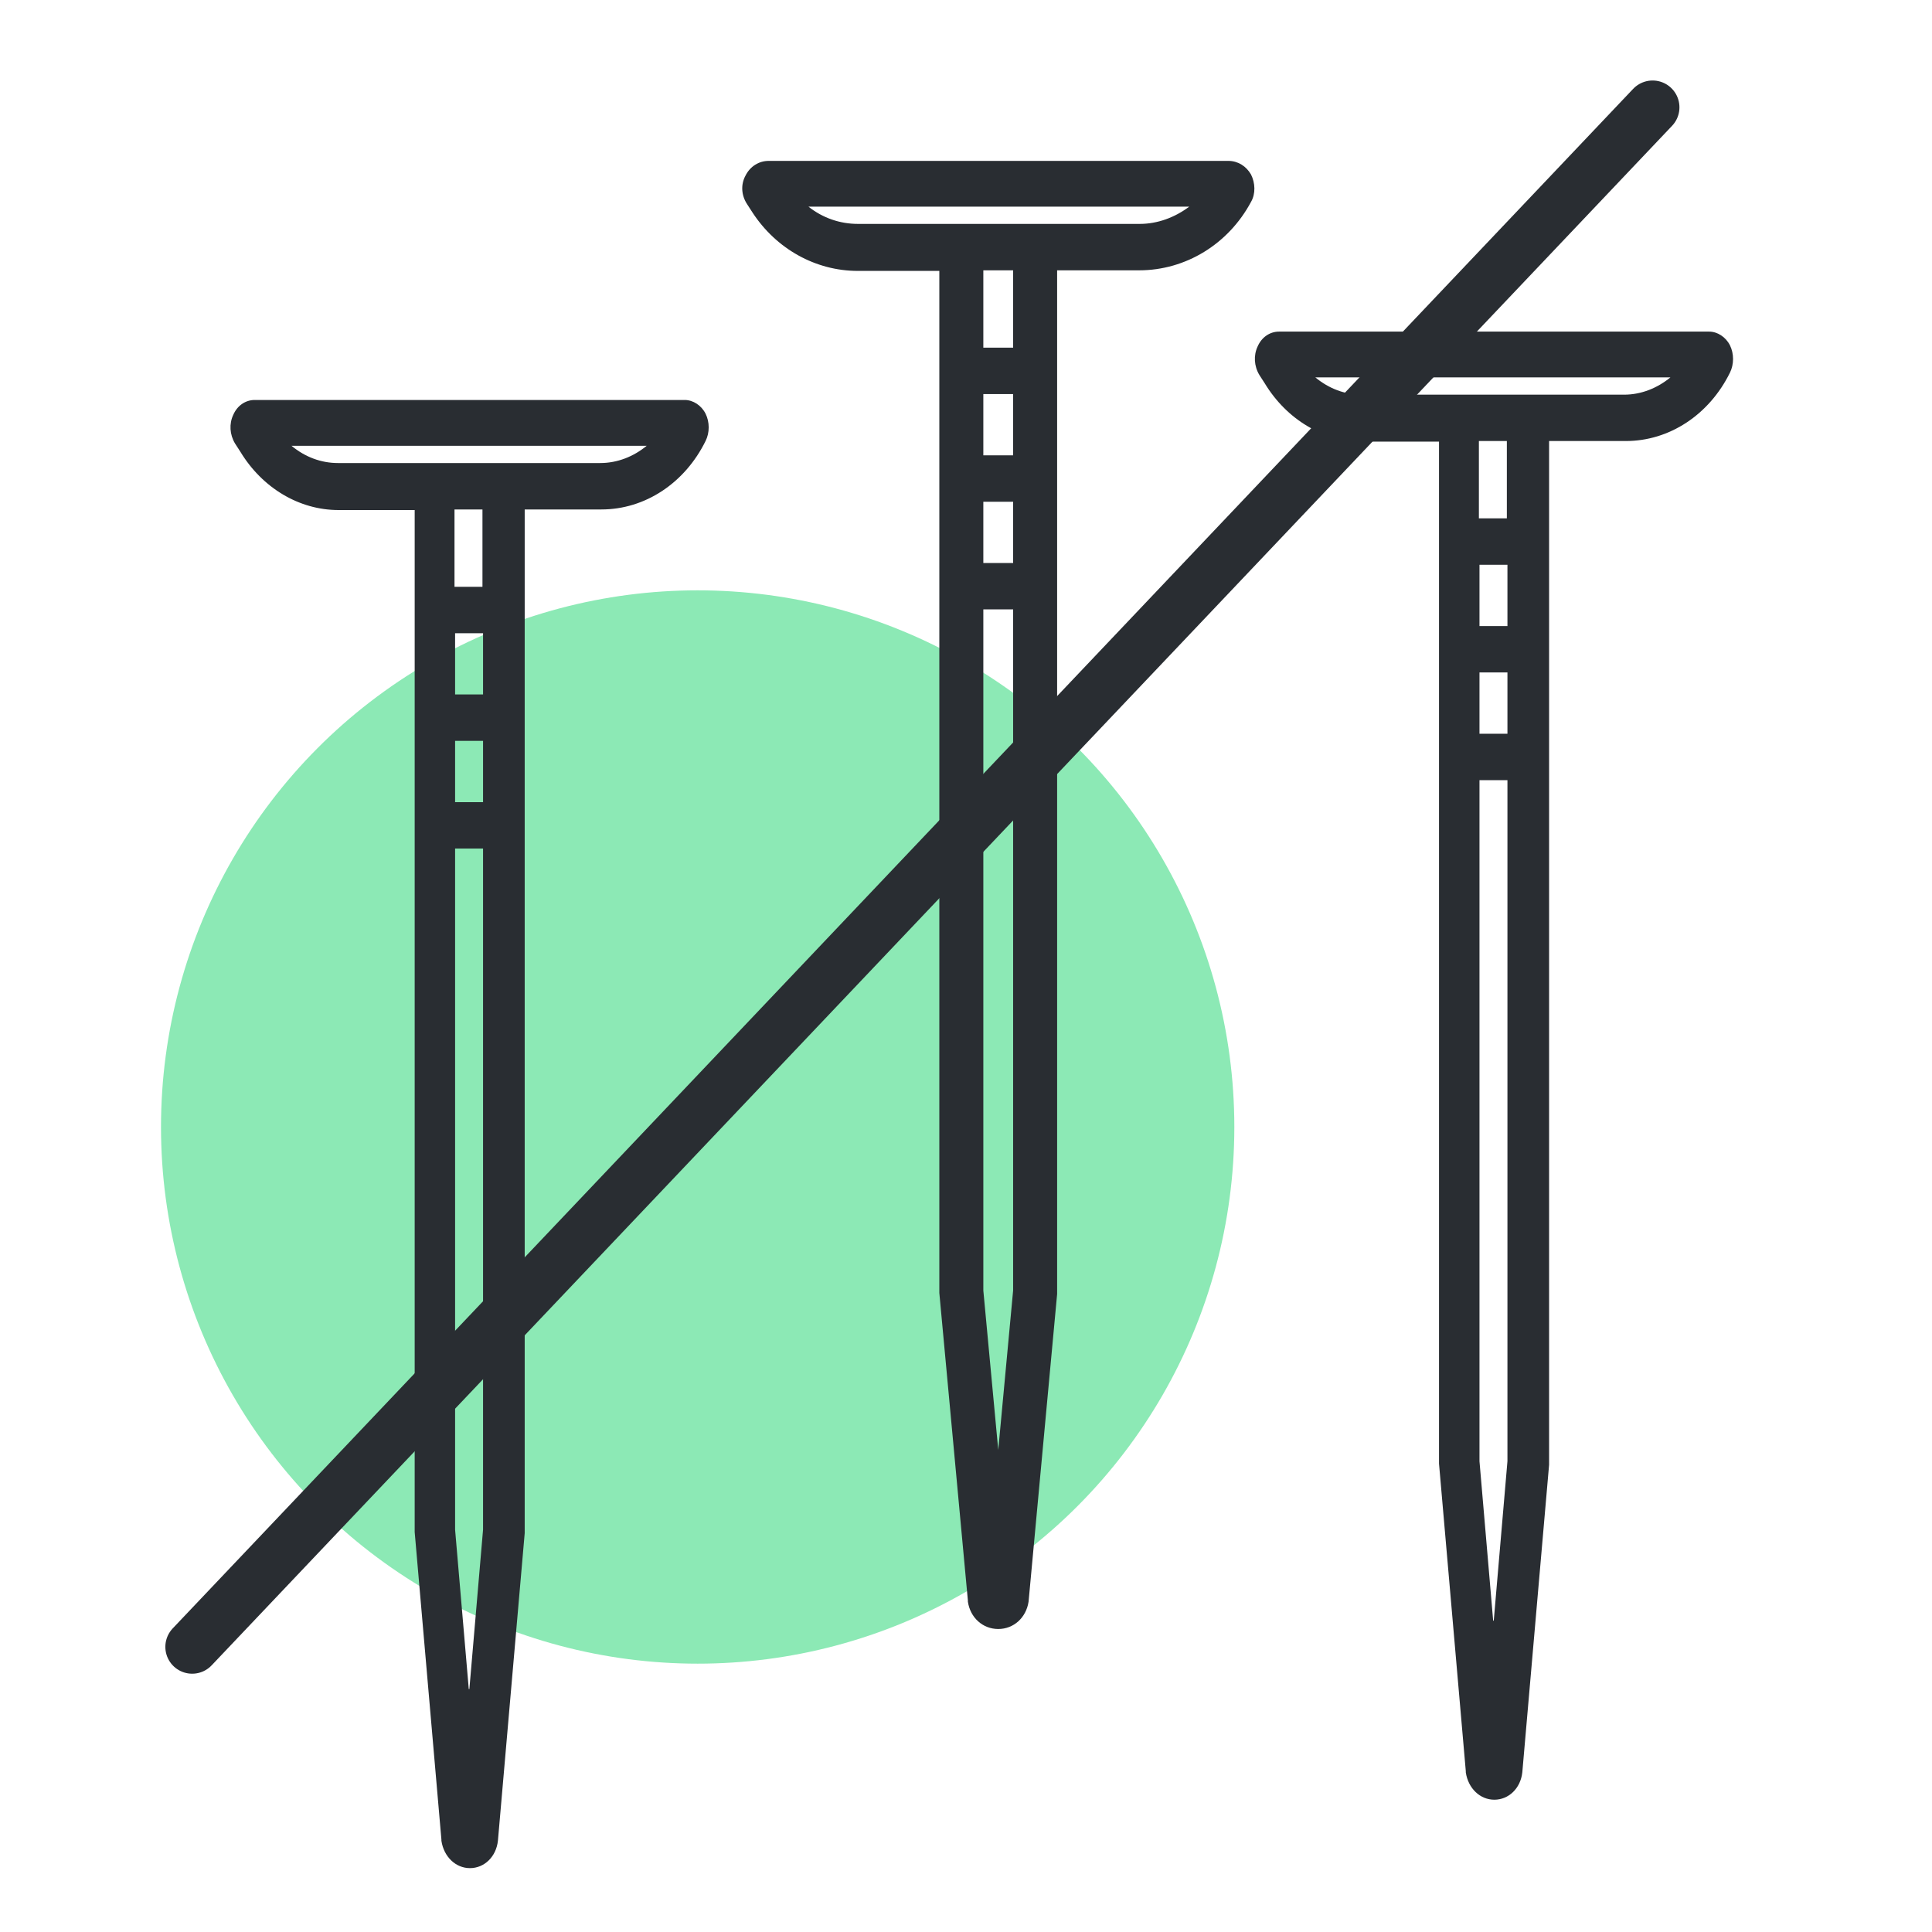 <svg width="36" height="36" viewBox="0 0 36 36" fill="none" xmlns="http://www.w3.org/2000/svg">
<rect width="36" height="36" fill="white"/>
<circle cx="13" cy="21" r="10" fill="#8CE9B5"/>
<path d="M12.737 7.453H4.745C4.579 7.453 4.423 7.553 4.346 7.731C4.268 7.897 4.279 8.096 4.379 8.263L4.479 8.418C4.889 9.094 5.576 9.504 6.308 9.504H7.727V28.547L8.225 34.278V34.3C8.27 34.599 8.491 34.81 8.757 34.81C9.024 34.81 9.245 34.599 9.278 34.3L9.777 28.569V9.493H11.207C12.016 9.493 12.759 9.005 13.147 8.218C13.225 8.063 13.225 7.864 13.147 7.708C13.069 7.553 12.914 7.453 12.759 7.453H12.737ZM8.48 13.805H9.001V14.947H8.48V13.805ZM8.48 12.94V11.799H9.001V12.94H8.48ZM8.735 31.474L8.48 28.503V15.811H9.001V28.503L8.746 31.474H8.735ZM8.99 10.934H8.469V9.493H8.99V10.934ZM11.185 8.628H6.297C5.986 8.628 5.687 8.518 5.432 8.307H12.05C11.806 8.507 11.506 8.628 11.185 8.628Z" fill="#292D32"/>
<path d="M22.89 2.998H14.322C14.145 2.998 13.978 3.097 13.89 3.275C13.801 3.441 13.812 3.64 13.923 3.807L14.023 3.962C14.466 4.638 15.197 5.048 15.985 5.048H17.503V24.091L18.035 29.822V29.844C18.079 30.143 18.312 30.354 18.601 30.354C18.889 30.354 19.121 30.143 19.166 29.844L19.698 24.113V5.037H21.227C22.092 5.037 22.89 4.549 23.311 3.762C23.4 3.607 23.389 3.408 23.311 3.252C23.223 3.097 23.067 2.998 22.89 2.998ZM18.323 9.349H18.878V10.491H18.323V9.349ZM18.323 8.484V7.343H18.878V8.484H18.323ZM18.601 27.018L18.323 24.047V11.355H18.878V24.047L18.601 27.018ZM18.878 6.478H18.323V5.037H18.878V6.478ZM21.227 4.172H15.985C15.652 4.172 15.331 4.062 15.065 3.851H22.159C21.893 4.051 21.571 4.172 21.239 4.172H21.227Z" fill="#292D32"/>
<path d="M31.825 6.179H23.833C23.666 6.179 23.511 6.279 23.434 6.456C23.356 6.622 23.367 6.822 23.467 6.988L23.567 7.143C23.977 7.819 24.664 8.229 25.396 8.229H26.814V27.273L27.313 33.003V33.026C27.358 33.325 27.579 33.535 27.845 33.535C28.111 33.535 28.333 33.325 28.366 33.026L28.865 27.295V8.218H30.295C31.104 8.218 31.847 7.731 32.235 6.944C32.312 6.789 32.312 6.589 32.235 6.434C32.157 6.279 32.002 6.179 31.847 6.179H31.825ZM27.568 12.53H28.089V13.672H27.568V12.53ZM27.568 11.666V10.524H28.089V11.666H27.568ZM27.823 30.199L27.568 27.228V14.537H28.089V27.228L27.834 30.199H27.823ZM28.078 9.659H27.557V8.218H28.078V9.659ZM30.273 7.354H25.373C25.063 7.354 24.764 7.243 24.509 7.032H31.126C30.882 7.232 30.583 7.354 30.262 7.354H30.273Z" fill="#292D32"/>
<path d="M3.581 30.687L30.794 2" stroke="#292D32" stroke-linecap="round"/>
</svg>
